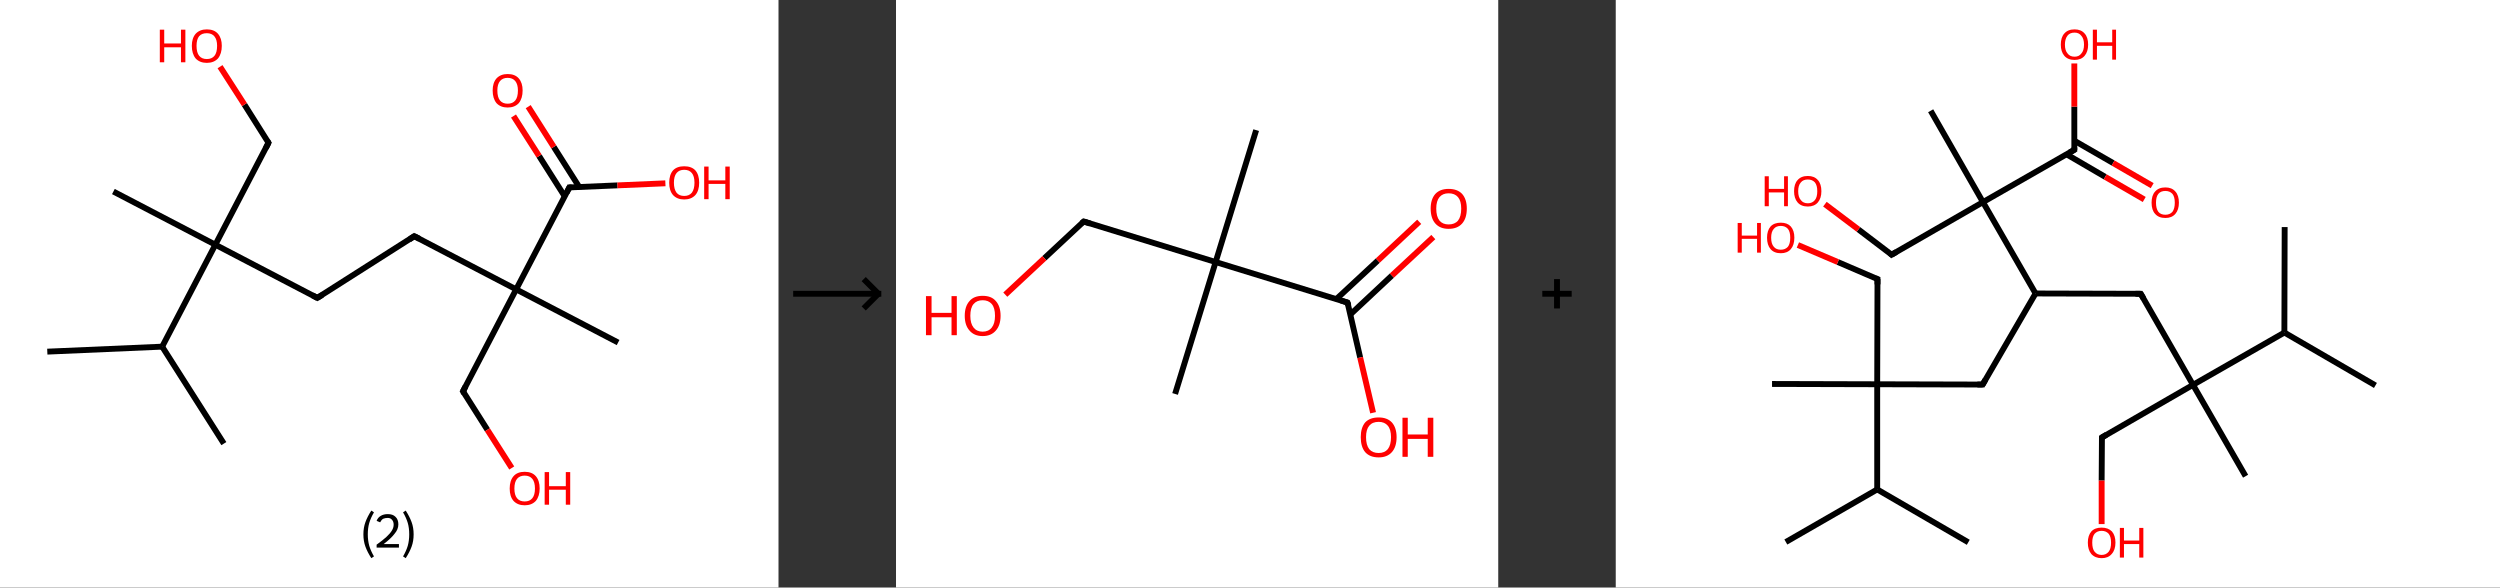 <?xml version='1.0' encoding='ASCII' standalone='yes'?>
<svg xmlns="http://www.w3.org/2000/svg" xmlns:xlink="http://www.w3.org/1999/xlink" version="1.1" width="851.0px" viewBox="0 0 851.0 200.0" height="200.0px">
  <rect x="0" y="0" width="851.0" height="200.0" fill="#333333" stroke="none"/>
  <g>
    <g transform="translate(0, 0) scale(1 1) "><!-- END OF HEADER -->
<rect style="opacity:1.0;fill:#FFFFFF;stroke:none" width="265.0" height="200.0" x="0.0" y="0.0"> </rect>
<path class="bond-0 atom-0 atom-1" d="M 16.1,119.7 L 55.2,118.0" style="fill:none;fill-rule:evenodd;stroke:#000000;stroke-width:2.0px;stroke-linecap:butt;stroke-linejoin:miter;stroke-opacity:1"/>
<path class="bond-1 atom-1 atom-2" d="M 55.2,118.0 L 76.2,151.0" style="fill:none;fill-rule:evenodd;stroke:#000000;stroke-width:2.0px;stroke-linecap:butt;stroke-linejoin:miter;stroke-opacity:1"/>
<path class="bond-2 atom-1 atom-3" d="M 55.2,118.0 L 73.3,83.3" style="fill:none;fill-rule:evenodd;stroke:#000000;stroke-width:2.0px;stroke-linecap:butt;stroke-linejoin:miter;stroke-opacity:1"/>
<path class="bond-3 atom-3 atom-4" d="M 73.3,83.3 L 38.6,65.2" style="fill:none;fill-rule:evenodd;stroke:#000000;stroke-width:2.0px;stroke-linecap:butt;stroke-linejoin:miter;stroke-opacity:1"/>
<path class="bond-4 atom-3 atom-5" d="M 73.3,83.3 L 91.4,48.6" style="fill:none;fill-rule:evenodd;stroke:#000000;stroke-width:2.0px;stroke-linecap:butt;stroke-linejoin:miter;stroke-opacity:1"/>
<path class="bond-5 atom-5 atom-6" d="M 91.4,48.6 L 83.2,35.6" style="fill:none;fill-rule:evenodd;stroke:#000000;stroke-width:2.0px;stroke-linecap:butt;stroke-linejoin:miter;stroke-opacity:1"/>
<path class="bond-5 atom-5 atom-6" d="M 83.2,35.6 L 74.9,22.7" style="fill:none;fill-rule:evenodd;stroke:#FF0000;stroke-width:2.0px;stroke-linecap:butt;stroke-linejoin:miter;stroke-opacity:1"/>
<path class="bond-6 atom-3 atom-7" d="M 73.3,83.3 L 108.0,101.4" style="fill:none;fill-rule:evenodd;stroke:#000000;stroke-width:2.0px;stroke-linecap:butt;stroke-linejoin:miter;stroke-opacity:1"/>
<path class="bond-7 atom-7 atom-8" d="M 108.0,101.4 L 141.0,80.4" style="fill:none;fill-rule:evenodd;stroke:#000000;stroke-width:2.0px;stroke-linecap:butt;stroke-linejoin:miter;stroke-opacity:1"/>
<path class="bond-8 atom-8 atom-9" d="M 141.0,80.4 L 175.7,98.5" style="fill:none;fill-rule:evenodd;stroke:#000000;stroke-width:2.0px;stroke-linecap:butt;stroke-linejoin:miter;stroke-opacity:1"/>
<path class="bond-9 atom-9 atom-10" d="M 175.7,98.5 L 210.4,116.6" style="fill:none;fill-rule:evenodd;stroke:#000000;stroke-width:2.0px;stroke-linecap:butt;stroke-linejoin:miter;stroke-opacity:1"/>
<path class="bond-10 atom-9 atom-11" d="M 175.7,98.5 L 157.6,133.2" style="fill:none;fill-rule:evenodd;stroke:#000000;stroke-width:2.0px;stroke-linecap:butt;stroke-linejoin:miter;stroke-opacity:1"/>
<path class="bond-11 atom-11 atom-12" d="M 157.6,133.2 L 165.9,146.3" style="fill:none;fill-rule:evenodd;stroke:#000000;stroke-width:2.0px;stroke-linecap:butt;stroke-linejoin:miter;stroke-opacity:1"/>
<path class="bond-11 atom-11 atom-12" d="M 165.9,146.3 L 174.2,159.3" style="fill:none;fill-rule:evenodd;stroke:#FF0000;stroke-width:2.0px;stroke-linecap:butt;stroke-linejoin:miter;stroke-opacity:1"/>
<path class="bond-12 atom-9 atom-13" d="M 175.7,98.5 L 193.8,63.8" style="fill:none;fill-rule:evenodd;stroke:#000000;stroke-width:2.0px;stroke-linecap:butt;stroke-linejoin:miter;stroke-opacity:1"/>
<path class="bond-13 atom-13 atom-14" d="M 197.2,63.7 L 188.5,50.0" style="fill:none;fill-rule:evenodd;stroke:#000000;stroke-width:2.0px;stroke-linecap:butt;stroke-linejoin:miter;stroke-opacity:1"/>
<path class="bond-13 atom-13 atom-14" d="M 188.5,50.0 L 179.8,36.3" style="fill:none;fill-rule:evenodd;stroke:#FF0000;stroke-width:2.0px;stroke-linecap:butt;stroke-linejoin:miter;stroke-opacity:1"/>
<path class="bond-13 atom-13 atom-14" d="M 192.2,66.8 L 183.5,53.1" style="fill:none;fill-rule:evenodd;stroke:#000000;stroke-width:2.0px;stroke-linecap:butt;stroke-linejoin:miter;stroke-opacity:1"/>
<path class="bond-13 atom-13 atom-14" d="M 183.5,53.1 L 174.8,39.5" style="fill:none;fill-rule:evenodd;stroke:#FF0000;stroke-width:2.0px;stroke-linecap:butt;stroke-linejoin:miter;stroke-opacity:1"/>
<path class="bond-14 atom-13 atom-15" d="M 193.8,63.8 L 210.2,63.1" style="fill:none;fill-rule:evenodd;stroke:#000000;stroke-width:2.0px;stroke-linecap:butt;stroke-linejoin:miter;stroke-opacity:1"/>
<path class="bond-14 atom-13 atom-15" d="M 210.2,63.1 L 226.5,62.4" style="fill:none;fill-rule:evenodd;stroke:#FF0000;stroke-width:2.0px;stroke-linecap:butt;stroke-linejoin:miter;stroke-opacity:1"/>
<path d="M 90.5,50.4 L 91.4,48.6 L 91.0,48.0" style="fill:none;stroke:#000000;stroke-width:2.0px;stroke-linecap:butt;stroke-linejoin:miter;stroke-opacity:1;"/>
<path d="M 106.3,100.5 L 108.0,101.4 L 109.7,100.4" style="fill:none;stroke:#000000;stroke-width:2.0px;stroke-linecap:butt;stroke-linejoin:miter;stroke-opacity:1;"/>
<path d="M 139.4,81.5 L 141.0,80.4 L 142.8,81.3" style="fill:none;stroke:#000000;stroke-width:2.0px;stroke-linecap:butt;stroke-linejoin:miter;stroke-opacity:1;"/>
<path d="M 158.5,131.5 L 157.6,133.2 L 158.0,133.9" style="fill:none;stroke:#000000;stroke-width:2.0px;stroke-linecap:butt;stroke-linejoin:miter;stroke-opacity:1;"/>
<path d="M 192.9,65.6 L 193.8,63.8 L 194.6,63.8" style="fill:none;stroke:#000000;stroke-width:2.0px;stroke-linecap:butt;stroke-linejoin:miter;stroke-opacity:1;"/>
<path class="atom-6" d="M 54.4 10.1 L 55.9 10.1 L 55.9 14.8 L 61.6 14.8 L 61.6 10.1 L 63.1 10.1 L 63.1 21.2 L 61.6 21.2 L 61.6 16.1 L 55.9 16.1 L 55.9 21.2 L 54.4 21.2 L 54.4 10.1 " fill="#FF0000"/>
<path class="atom-6" d="M 65.3 15.6 Q 65.3 13.0, 66.6 11.5 Q 68.0 10.0, 70.4 10.0 Q 72.9 10.0, 74.2 11.5 Q 75.5 13.0, 75.5 15.6 Q 75.5 18.3, 74.2 19.9 Q 72.8 21.4, 70.4 21.4 Q 68.0 21.4, 66.6 19.9 Q 65.3 18.3, 65.3 15.6 M 70.4 20.1 Q 72.1 20.1, 73.0 19.0 Q 73.9 17.9, 73.9 15.6 Q 73.9 13.5, 73.0 12.4 Q 72.1 11.3, 70.4 11.3 Q 68.7 11.3, 67.8 12.3 Q 66.9 13.4, 66.9 15.6 Q 66.9 17.9, 67.8 19.0 Q 68.7 20.1, 70.4 20.1 " fill="#FF0000"/>
<path class="atom-12" d="M 173.5 166.3 Q 173.5 163.6, 174.8 162.1 Q 176.1 160.6, 178.6 160.6 Q 181.1 160.6, 182.4 162.1 Q 183.7 163.6, 183.7 166.3 Q 183.7 168.9, 182.4 170.5 Q 181.0 172.0, 178.6 172.0 Q 176.2 172.0, 174.8 170.5 Q 173.5 169.0, 173.5 166.3 M 178.6 170.7 Q 180.3 170.7, 181.2 169.6 Q 182.1 168.5, 182.1 166.3 Q 182.1 164.1, 181.2 163.0 Q 180.3 161.9, 178.6 161.9 Q 176.9 161.9, 176.0 163.0 Q 175.1 164.1, 175.1 166.3 Q 175.1 168.5, 176.0 169.6 Q 176.9 170.7, 178.6 170.7 " fill="#FF0000"/>
<path class="atom-12" d="M 185.4 160.7 L 186.9 160.7 L 186.9 165.5 L 192.6 165.5 L 192.6 160.7 L 194.1 160.7 L 194.1 171.8 L 192.6 171.8 L 192.6 166.7 L 186.9 166.7 L 186.9 171.8 L 185.4 171.8 L 185.4 160.7 " fill="#FF0000"/>
<path class="atom-14" d="M 167.7 30.8 Q 167.7 28.2, 169.0 26.7 Q 170.4 25.2, 172.8 25.2 Q 175.3 25.2, 176.6 26.7 Q 177.9 28.2, 177.9 30.8 Q 177.9 33.5, 176.6 35.1 Q 175.2 36.6, 172.8 36.6 Q 170.4 36.6, 169.0 35.1 Q 167.7 33.5, 167.7 30.8 M 172.8 35.3 Q 174.5 35.3, 175.4 34.2 Q 176.3 33.1, 176.3 30.8 Q 176.3 28.7, 175.4 27.6 Q 174.5 26.5, 172.8 26.5 Q 171.1 26.5, 170.2 27.6 Q 169.3 28.7, 169.3 30.8 Q 169.3 33.1, 170.2 34.2 Q 171.1 35.3, 172.8 35.3 " fill="#FF0000"/>
<path class="atom-15" d="M 227.8 62.2 Q 227.8 59.5, 229.1 58.0 Q 230.4 56.6, 232.9 56.6 Q 235.4 56.6, 236.7 58.0 Q 238.0 59.5, 238.0 62.2 Q 238.0 64.9, 236.7 66.4 Q 235.3 67.9, 232.9 67.9 Q 230.5 67.9, 229.1 66.4 Q 227.8 64.9, 227.8 62.2 M 232.9 66.7 Q 234.6 66.7, 235.5 65.6 Q 236.4 64.4, 236.4 62.2 Q 236.4 60.0, 235.5 58.9 Q 234.6 57.8, 232.9 57.8 Q 231.2 57.8, 230.3 58.9 Q 229.4 60.0, 229.4 62.2 Q 229.4 64.4, 230.3 65.6 Q 231.2 66.7, 232.9 66.7 " fill="#FF0000"/>
<path class="atom-15" d="M 239.7 56.7 L 241.2 56.7 L 241.2 61.4 L 246.9 61.4 L 246.9 56.7 L 248.4 56.7 L 248.4 67.8 L 246.9 67.8 L 246.9 62.6 L 241.2 62.6 L 241.2 67.8 L 239.7 67.8 L 239.7 56.7 " fill="#FF0000"/>
<path class="legend" d="M 123.7 181.9 Q 123.7 179.6, 124.4 177.7 Q 125.1 175.8, 126.4 173.8 L 127.3 174.4 Q 126.2 176.3, 125.7 178.0 Q 125.2 179.7, 125.2 181.9 Q 125.2 184.0, 125.7 185.8 Q 126.2 187.5, 127.3 189.4 L 126.4 190.0 Q 125.1 188.0, 124.4 186.1 Q 123.7 184.2, 123.7 181.9 " fill="#000000"/>
<path class="legend" d="M 128.2 177.3 Q 128.6 176.2, 129.6 175.6 Q 130.6 175.0, 132.0 175.0 Q 133.7 175.0, 134.6 175.9 Q 135.6 176.8, 135.6 178.5 Q 135.6 180.2, 134.3 181.7 Q 133.1 183.3, 130.6 185.2 L 135.8 185.2 L 135.8 186.4 L 128.2 186.4 L 128.2 185.4 Q 130.3 183.9, 131.5 182.8 Q 132.8 181.6, 133.4 180.6 Q 134.0 179.6, 134.0 178.6 Q 134.0 177.5, 133.4 176.9 Q 132.9 176.3, 132.0 176.3 Q 131.1 176.3, 130.4 176.6 Q 129.8 177.0, 129.4 177.8 L 128.2 177.3 " fill="#000000"/>
<path class="legend" d="M 140.8 181.9 Q 140.8 184.2, 140.1 186.1 Q 139.4 188.0, 138.1 190.0 L 137.2 189.4 Q 138.3 187.5, 138.8 185.8 Q 139.3 184.0, 139.3 181.9 Q 139.3 179.7, 138.8 178.0 Q 138.3 176.3, 137.2 174.4 L 138.1 173.8 Q 139.4 175.8, 140.1 177.7 Q 140.8 179.6, 140.8 181.9 " fill="#000000"/>
</g>
    <g transform="translate(265.0, 0) scale(1 1) "><line x1="5" y1="100" x2="35" y2="100" style="stroke:rgb(0,0,0);stroke-width:2"/>
  <line x1="34" y1="100" x2="29" y2="95" style="stroke:rgb(0,0,0);stroke-width:2"/>
  <line x1="34" y1="100" x2="29" y2="105" style="stroke:rgb(0,0,0);stroke-width:2"/>
</g>
    <g transform="translate(305.0, 0) scale(1 1) "><!-- END OF HEADER -->
<rect style="opacity:1.0;fill:#FFFFFF;stroke:none" width="205.0" height="200.0" x="0.0" y="0.0"> </rect>
<path class="bond-0 atom-0 atom-1" d="M 122.6,44.3 L 108.8,89.2" style="fill:none;fill-rule:evenodd;stroke:#000000;stroke-width:2.0px;stroke-linecap:butt;stroke-linejoin:miter;stroke-opacity:1"/>
<path class="bond-1 atom-1 atom-2" d="M 108.8,89.2 L 95.0,134.1" style="fill:none;fill-rule:evenodd;stroke:#000000;stroke-width:2.0px;stroke-linecap:butt;stroke-linejoin:miter;stroke-opacity:1"/>
<path class="bond-2 atom-1 atom-3" d="M 108.8,89.2 L 63.9,75.4" style="fill:none;fill-rule:evenodd;stroke:#000000;stroke-width:2.0px;stroke-linecap:butt;stroke-linejoin:miter;stroke-opacity:1"/>
<path class="bond-3 atom-3 atom-4" d="M 63.9,75.4 L 50.5,87.9" style="fill:none;fill-rule:evenodd;stroke:#000000;stroke-width:2.0px;stroke-linecap:butt;stroke-linejoin:miter;stroke-opacity:1"/>
<path class="bond-3 atom-3 atom-4" d="M 50.5,87.9 L 37.2,100.3" style="fill:none;fill-rule:evenodd;stroke:#FF0000;stroke-width:2.0px;stroke-linecap:butt;stroke-linejoin:miter;stroke-opacity:1"/>
<path class="bond-4 atom-1 atom-5" d="M 108.8,89.2 L 153.7,103.0" style="fill:none;fill-rule:evenodd;stroke:#000000;stroke-width:2.0px;stroke-linecap:butt;stroke-linejoin:miter;stroke-opacity:1"/>
<path class="bond-5 atom-5 atom-6" d="M 154.7,107.0 L 168.8,93.8" style="fill:none;fill-rule:evenodd;stroke:#000000;stroke-width:2.0px;stroke-linecap:butt;stroke-linejoin:miter;stroke-opacity:1"/>
<path class="bond-5 atom-5 atom-6" d="M 168.8,93.8 L 182.9,80.7" style="fill:none;fill-rule:evenodd;stroke:#FF0000;stroke-width:2.0px;stroke-linecap:butt;stroke-linejoin:miter;stroke-opacity:1"/>
<path class="bond-5 atom-5 atom-6" d="M 149.9,101.8 L 164.0,88.7" style="fill:none;fill-rule:evenodd;stroke:#000000;stroke-width:2.0px;stroke-linecap:butt;stroke-linejoin:miter;stroke-opacity:1"/>
<path class="bond-5 atom-5 atom-6" d="M 164.0,88.7 L 178.1,75.5" style="fill:none;fill-rule:evenodd;stroke:#FF0000;stroke-width:2.0px;stroke-linecap:butt;stroke-linejoin:miter;stroke-opacity:1"/>
<path class="bond-6 atom-5 atom-7" d="M 153.7,103.0 L 158.0,121.7" style="fill:none;fill-rule:evenodd;stroke:#000000;stroke-width:2.0px;stroke-linecap:butt;stroke-linejoin:miter;stroke-opacity:1"/>
<path class="bond-6 atom-5 atom-7" d="M 158.0,121.7 L 162.4,140.5" style="fill:none;fill-rule:evenodd;stroke:#FF0000;stroke-width:2.0px;stroke-linecap:butt;stroke-linejoin:miter;stroke-opacity:1"/>
<path d="M 66.1,76.1 L 63.9,75.4 L 63.2,76.0" style="fill:none;stroke:#000000;stroke-width:2.0px;stroke-linecap:butt;stroke-linejoin:miter;stroke-opacity:1;"/>
<path d="M 151.5,102.3 L 153.7,103.0 L 154.0,103.9" style="fill:none;stroke:#000000;stroke-width:2.0px;stroke-linecap:butt;stroke-linejoin:miter;stroke-opacity:1;"/>
<path class="atom-4" d="M 10.2 100.8 L 12.1 100.8 L 12.1 106.5 L 18.9 106.5 L 18.9 100.8 L 20.7 100.8 L 20.7 114.1 L 18.9 114.1 L 18.9 108.0 L 12.1 108.0 L 12.1 114.1 L 10.2 114.1 L 10.2 100.8 " fill="#FF0000"/>
<path class="atom-4" d="M 23.4 107.5 Q 23.4 104.3, 25.0 102.5 Q 26.5 100.7, 29.5 100.7 Q 32.5 100.7, 34.0 102.5 Q 35.6 104.3, 35.6 107.5 Q 35.6 110.7, 34.0 112.5 Q 32.4 114.4, 29.5 114.4 Q 26.6 114.4, 25.0 112.5 Q 23.4 110.7, 23.4 107.5 M 29.5 112.9 Q 31.5 112.9, 32.6 111.5 Q 33.7 110.1, 33.7 107.5 Q 33.7 104.8, 32.6 103.5 Q 31.5 102.2, 29.5 102.2 Q 27.5 102.2, 26.4 103.5 Q 25.3 104.8, 25.3 107.5 Q 25.3 110.1, 26.4 111.5 Q 27.5 112.9, 29.5 112.9 " fill="#FF0000"/>
<path class="atom-6" d="M 182.0 71.0 Q 182.0 67.8, 183.6 66.0 Q 185.2 64.3, 188.1 64.3 Q 191.1 64.3, 192.7 66.0 Q 194.3 67.8, 194.3 71.0 Q 194.3 74.3, 192.7 76.1 Q 191.1 77.9, 188.1 77.9 Q 185.2 77.9, 183.6 76.1 Q 182.0 74.3, 182.0 71.0 M 188.1 76.4 Q 190.2 76.4, 191.3 75.1 Q 192.4 73.7, 192.4 71.0 Q 192.4 68.4, 191.3 67.1 Q 190.2 65.8, 188.1 65.8 Q 186.1 65.8, 185.0 67.1 Q 183.9 68.4, 183.9 71.0 Q 183.9 73.7, 185.0 75.1 Q 186.1 76.4, 188.1 76.4 " fill="#FF0000"/>
<path class="atom-7" d="M 158.2 148.8 Q 158.2 145.6, 159.7 143.8 Q 161.3 142.1, 164.3 142.1 Q 167.2 142.1, 168.8 143.8 Q 170.4 145.6, 170.4 148.8 Q 170.4 152.1, 168.8 153.9 Q 167.2 155.7, 164.3 155.7 Q 161.3 155.7, 159.7 153.9 Q 158.2 152.1, 158.2 148.8 M 164.3 154.2 Q 166.3 154.2, 167.4 152.9 Q 168.5 151.5, 168.5 148.8 Q 168.5 146.2, 167.4 144.9 Q 166.3 143.6, 164.3 143.6 Q 162.2 143.6, 161.1 144.9 Q 160.0 146.2, 160.0 148.8 Q 160.0 151.5, 161.1 152.9 Q 162.2 154.2, 164.3 154.2 " fill="#FF0000"/>
<path class="atom-7" d="M 172.4 142.2 L 174.2 142.2 L 174.2 147.9 L 181.0 147.9 L 181.0 142.2 L 182.9 142.2 L 182.9 155.5 L 181.0 155.5 L 181.0 149.4 L 174.2 149.4 L 174.2 155.5 L 172.4 155.5 L 172.4 142.2 " fill="#FF0000"/>
</g>
    <g transform="translate(510.0, 0) scale(1 1) "><line x1="15" y1="100" x2="25" y2="100" style="stroke:rgb(0,0,0);stroke-width:2"/>
  <line x1="20" y1="95" x2="20" y2="105" style="stroke:rgb(0,0,0);stroke-width:2"/>
</g>
    <g transform="translate(550.0, 0) scale(1 1) "><!-- END OF HEADER -->
<rect style="opacity:1.0;fill:#FFFFFF;stroke:none" width="301.0" height="200.0" x="0.0" y="0.0"> </rect>
<path class="bond-0 atom-0 atom-1" d="M 57.9,184.5 L 89.0,166.6" style="fill:none;fill-rule:evenodd;stroke:#000000;stroke-width:2.0px;stroke-linecap:butt;stroke-linejoin:miter;stroke-opacity:1"/>
<path class="bond-1 atom-1 atom-2" d="M 89.0,166.6 L 120.0,184.6" style="fill:none;fill-rule:evenodd;stroke:#000000;stroke-width:2.0px;stroke-linecap:butt;stroke-linejoin:miter;stroke-opacity:1"/>
<path class="bond-2 atom-1 atom-3" d="M 89.0,166.6 L 89.0,130.8" style="fill:none;fill-rule:evenodd;stroke:#000000;stroke-width:2.0px;stroke-linecap:butt;stroke-linejoin:miter;stroke-opacity:1"/>
<path class="bond-3 atom-3 atom-4" d="M 89.0,130.8 L 53.2,130.7" style="fill:none;fill-rule:evenodd;stroke:#000000;stroke-width:2.0px;stroke-linecap:butt;stroke-linejoin:miter;stroke-opacity:1"/>
<path class="bond-4 atom-3 atom-5" d="M 89.0,130.8 L 89.1,95.0" style="fill:none;fill-rule:evenodd;stroke:#000000;stroke-width:2.0px;stroke-linecap:butt;stroke-linejoin:miter;stroke-opacity:1"/>
<path class="bond-5 atom-5 atom-6" d="M 89.1,95.0 L 75.6,89.2" style="fill:none;fill-rule:evenodd;stroke:#000000;stroke-width:2.0px;stroke-linecap:butt;stroke-linejoin:miter;stroke-opacity:1"/>
<path class="bond-5 atom-5 atom-6" d="M 75.6,89.2 L 62.0,83.4" style="fill:none;fill-rule:evenodd;stroke:#FF0000;stroke-width:2.0px;stroke-linecap:butt;stroke-linejoin:miter;stroke-opacity:1"/>
<path class="bond-6 atom-3 atom-7" d="M 89.0,130.8 L 124.9,130.9" style="fill:none;fill-rule:evenodd;stroke:#000000;stroke-width:2.0px;stroke-linecap:butt;stroke-linejoin:miter;stroke-opacity:1"/>
<path class="bond-7 atom-7 atom-8" d="M 124.9,130.9 L 142.9,99.9" style="fill:none;fill-rule:evenodd;stroke:#000000;stroke-width:2.0px;stroke-linecap:butt;stroke-linejoin:miter;stroke-opacity:1"/>
<path class="bond-8 atom-8 atom-9" d="M 142.9,99.9 L 178.7,100.0" style="fill:none;fill-rule:evenodd;stroke:#000000;stroke-width:2.0px;stroke-linecap:butt;stroke-linejoin:miter;stroke-opacity:1"/>
<path class="bond-9 atom-9 atom-10" d="M 178.7,100.0 L 196.5,131.0" style="fill:none;fill-rule:evenodd;stroke:#000000;stroke-width:2.0px;stroke-linecap:butt;stroke-linejoin:miter;stroke-opacity:1"/>
<path class="bond-10 atom-10 atom-11" d="M 196.5,131.0 L 214.4,162.1" style="fill:none;fill-rule:evenodd;stroke:#000000;stroke-width:2.0px;stroke-linecap:butt;stroke-linejoin:miter;stroke-opacity:1"/>
<path class="bond-11 atom-10 atom-12" d="M 196.5,131.0 L 165.5,148.9" style="fill:none;fill-rule:evenodd;stroke:#000000;stroke-width:2.0px;stroke-linecap:butt;stroke-linejoin:miter;stroke-opacity:1"/>
<path class="bond-12 atom-12 atom-13" d="M 165.5,148.9 L 165.4,163.6" style="fill:none;fill-rule:evenodd;stroke:#000000;stroke-width:2.0px;stroke-linecap:butt;stroke-linejoin:miter;stroke-opacity:1"/>
<path class="bond-12 atom-12 atom-13" d="M 165.4,163.6 L 165.4,178.4" style="fill:none;fill-rule:evenodd;stroke:#FF0000;stroke-width:2.0px;stroke-linecap:butt;stroke-linejoin:miter;stroke-opacity:1"/>
<path class="bond-13 atom-10 atom-14" d="M 196.5,131.0 L 227.6,113.2" style="fill:none;fill-rule:evenodd;stroke:#000000;stroke-width:2.0px;stroke-linecap:butt;stroke-linejoin:miter;stroke-opacity:1"/>
<path class="bond-14 atom-14 atom-15" d="M 227.6,113.2 L 227.7,77.3" style="fill:none;fill-rule:evenodd;stroke:#000000;stroke-width:2.0px;stroke-linecap:butt;stroke-linejoin:miter;stroke-opacity:1"/>
<path class="bond-15 atom-14 atom-16" d="M 227.6,113.2 L 258.6,131.2" style="fill:none;fill-rule:evenodd;stroke:#000000;stroke-width:2.0px;stroke-linecap:butt;stroke-linejoin:miter;stroke-opacity:1"/>
<path class="bond-16 atom-8 atom-17" d="M 142.9,99.9 L 125.0,68.8" style="fill:none;fill-rule:evenodd;stroke:#000000;stroke-width:2.0px;stroke-linecap:butt;stroke-linejoin:miter;stroke-opacity:1"/>
<path class="bond-17 atom-17 atom-18" d="M 125.0,68.8 L 107.2,37.7" style="fill:none;fill-rule:evenodd;stroke:#000000;stroke-width:2.0px;stroke-linecap:butt;stroke-linejoin:miter;stroke-opacity:1"/>
<path class="bond-18 atom-17 atom-19" d="M 125.0,68.8 L 93.9,86.7" style="fill:none;fill-rule:evenodd;stroke:#000000;stroke-width:2.0px;stroke-linecap:butt;stroke-linejoin:miter;stroke-opacity:1"/>
<path class="bond-19 atom-19 atom-20" d="M 93.9,86.7 L 82.6,78.1" style="fill:none;fill-rule:evenodd;stroke:#000000;stroke-width:2.0px;stroke-linecap:butt;stroke-linejoin:miter;stroke-opacity:1"/>
<path class="bond-19 atom-19 atom-20" d="M 82.6,78.1 L 71.2,69.5" style="fill:none;fill-rule:evenodd;stroke:#FF0000;stroke-width:2.0px;stroke-linecap:butt;stroke-linejoin:miter;stroke-opacity:1"/>
<path class="bond-20 atom-17 atom-21" d="M 125.0,68.8 L 156.1,51.0" style="fill:none;fill-rule:evenodd;stroke:#000000;stroke-width:2.0px;stroke-linecap:butt;stroke-linejoin:miter;stroke-opacity:1"/>
<path class="bond-21 atom-21 atom-22" d="M 153.4,52.5 L 166.6,60.2" style="fill:none;fill-rule:evenodd;stroke:#000000;stroke-width:2.0px;stroke-linecap:butt;stroke-linejoin:miter;stroke-opacity:1"/>
<path class="bond-21 atom-21 atom-22" d="M 166.6,60.2 L 179.9,67.9" style="fill:none;fill-rule:evenodd;stroke:#FF0000;stroke-width:2.0px;stroke-linecap:butt;stroke-linejoin:miter;stroke-opacity:1"/>
<path class="bond-21 atom-21 atom-22" d="M 156.1,47.9 L 169.3,55.5" style="fill:none;fill-rule:evenodd;stroke:#000000;stroke-width:2.0px;stroke-linecap:butt;stroke-linejoin:miter;stroke-opacity:1"/>
<path class="bond-21 atom-21 atom-22" d="M 169.3,55.5 L 182.6,63.2" style="fill:none;fill-rule:evenodd;stroke:#FF0000;stroke-width:2.0px;stroke-linecap:butt;stroke-linejoin:miter;stroke-opacity:1"/>
<path class="bond-22 atom-21 atom-23" d="M 156.1,51.0 L 156.1,36.3" style="fill:none;fill-rule:evenodd;stroke:#000000;stroke-width:2.0px;stroke-linecap:butt;stroke-linejoin:miter;stroke-opacity:1"/>
<path class="bond-22 atom-21 atom-23" d="M 156.1,36.3 L 156.1,21.6" style="fill:none;fill-rule:evenodd;stroke:#FF0000;stroke-width:2.0px;stroke-linecap:butt;stroke-linejoin:miter;stroke-opacity:1"/>
<path d="M 89.1,96.8 L 89.1,95.0 L 88.4,94.7" style="fill:none;stroke:#000000;stroke-width:2.0px;stroke-linecap:butt;stroke-linejoin:miter;stroke-opacity:1;"/>
<path d="M 123.1,130.9 L 124.9,130.9 L 125.8,129.3" style="fill:none;stroke:#000000;stroke-width:2.0px;stroke-linecap:butt;stroke-linejoin:miter;stroke-opacity:1;"/>
<path d="M 176.9,100.0 L 178.7,100.0 L 179.6,101.5" style="fill:none;stroke:#000000;stroke-width:2.0px;stroke-linecap:butt;stroke-linejoin:miter;stroke-opacity:1;"/>
<path d="M 167.0,148.0 L 165.5,148.9 L 165.5,149.6" style="fill:none;stroke:#000000;stroke-width:2.0px;stroke-linecap:butt;stroke-linejoin:miter;stroke-opacity:1;"/>
<path d="M 95.5,85.8 L 93.9,86.7 L 93.4,86.2" style="fill:none;stroke:#000000;stroke-width:2.0px;stroke-linecap:butt;stroke-linejoin:miter;stroke-opacity:1;"/>
<path d="M 154.5,51.9 L 156.1,51.0 L 156.1,50.2" style="fill:none;stroke:#000000;stroke-width:2.0px;stroke-linecap:butt;stroke-linejoin:miter;stroke-opacity:1;"/>
<path class="atom-6" d="M 41.5 75.9 L 42.9 75.9 L 42.9 80.2 L 48.1 80.2 L 48.1 75.9 L 49.4 75.9 L 49.4 86.0 L 48.1 86.0 L 48.1 81.3 L 42.9 81.3 L 42.9 86.0 L 41.5 86.0 L 41.5 75.9 " fill="#FF0000"/>
<path class="atom-6" d="M 51.5 80.9 Q 51.5 78.5, 52.7 77.1 Q 53.9 75.8, 56.2 75.8 Q 58.4 75.8, 59.6 77.1 Q 60.8 78.5, 60.8 80.9 Q 60.8 83.4, 59.6 84.8 Q 58.4 86.2, 56.2 86.2 Q 53.9 86.2, 52.7 84.8 Q 51.5 83.4, 51.5 80.9 M 56.2 85.0 Q 57.7 85.0, 58.6 84.0 Q 59.4 83.0, 59.4 80.9 Q 59.4 78.9, 58.6 77.9 Q 57.7 76.9, 56.2 76.9 Q 54.6 76.9, 53.8 77.9 Q 52.9 78.9, 52.9 80.9 Q 52.9 83.0, 53.8 84.0 Q 54.6 85.0, 56.2 85.0 " fill="#FF0000"/>
<path class="atom-13" d="M 160.7 184.7 Q 160.7 182.3, 161.9 180.9 Q 163.1 179.6, 165.4 179.6 Q 167.6 179.6, 168.9 180.9 Q 170.1 182.3, 170.1 184.7 Q 170.1 187.2, 168.8 188.6 Q 167.6 190.0, 165.4 190.0 Q 163.2 190.0, 161.9 188.6 Q 160.7 187.2, 160.7 184.7 M 165.4 188.9 Q 166.9 188.9, 167.8 187.8 Q 168.6 186.8, 168.6 184.7 Q 168.6 182.7, 167.8 181.7 Q 166.9 180.7, 165.4 180.7 Q 163.9 180.7, 163.0 181.7 Q 162.2 182.7, 162.2 184.7 Q 162.2 186.8, 163.0 187.8 Q 163.9 188.9, 165.4 188.9 " fill="#FF0000"/>
<path class="atom-13" d="M 171.6 179.7 L 173.0 179.7 L 173.0 184.0 L 178.2 184.0 L 178.2 179.7 L 179.6 179.7 L 179.6 189.8 L 178.2 189.8 L 178.2 185.2 L 173.0 185.2 L 173.0 189.8 L 171.6 189.8 L 171.6 179.7 " fill="#FF0000"/>
<path class="atom-20" d="M 50.7 60.0 L 52.1 60.0 L 52.1 64.3 L 57.3 64.3 L 57.3 60.0 L 58.6 60.0 L 58.6 70.2 L 57.3 70.2 L 57.3 65.5 L 52.1 65.5 L 52.1 70.2 L 50.7 70.2 L 50.7 60.0 " fill="#FF0000"/>
<path class="atom-20" d="M 60.7 65.1 Q 60.7 62.6, 61.9 61.3 Q 63.1 59.9, 65.4 59.9 Q 67.6 59.9, 68.8 61.3 Q 70.0 62.6, 70.0 65.1 Q 70.0 67.5, 68.8 68.9 Q 67.6 70.3, 65.4 70.3 Q 63.1 70.3, 61.9 68.9 Q 60.7 67.5, 60.7 65.1 M 65.4 69.2 Q 66.9 69.2, 67.8 68.1 Q 68.6 67.1, 68.6 65.1 Q 68.6 63.1, 67.8 62.1 Q 66.9 61.1, 65.4 61.1 Q 63.8 61.1, 63.0 62.1 Q 62.1 63.1, 62.1 65.1 Q 62.1 67.1, 63.0 68.1 Q 63.8 69.2, 65.4 69.2 " fill="#FF0000"/>
<path class="atom-22" d="M 182.4 69.0 Q 182.4 66.5, 183.6 65.2 Q 184.8 63.8, 187.1 63.8 Q 189.3 63.8, 190.5 65.2 Q 191.7 66.5, 191.7 69.0 Q 191.7 71.4, 190.5 72.8 Q 189.3 74.2, 187.1 74.2 Q 184.8 74.2, 183.6 72.8 Q 182.4 71.5, 182.4 69.0 M 187.1 73.1 Q 188.6 73.1, 189.5 72.1 Q 190.3 71.0, 190.3 69.0 Q 190.3 67.0, 189.5 66.0 Q 188.6 65.0, 187.1 65.0 Q 185.5 65.0, 184.7 66.0 Q 183.9 67.0, 183.9 69.0 Q 183.9 71.0, 184.7 72.1 Q 185.5 73.1, 187.1 73.1 " fill="#FF0000"/>
<path class="atom-23" d="M 151.5 15.2 Q 151.5 12.7, 152.7 11.4 Q 153.9 10.0, 156.2 10.0 Q 158.4 10.0, 159.6 11.4 Q 160.8 12.7, 160.8 15.2 Q 160.8 17.6, 159.6 19.0 Q 158.4 20.4, 156.2 20.4 Q 153.9 20.4, 152.7 19.0 Q 151.5 17.6, 151.5 15.2 M 156.2 19.3 Q 157.7 19.3, 158.5 18.2 Q 159.4 17.2, 159.4 15.2 Q 159.4 13.2, 158.5 12.2 Q 157.7 11.1, 156.2 11.1 Q 154.6 11.1, 153.8 12.1 Q 152.9 13.2, 152.9 15.2 Q 152.9 17.2, 153.8 18.2 Q 154.6 19.3, 156.2 19.3 " fill="#FF0000"/>
<path class="atom-23" d="M 162.4 10.1 L 163.8 10.1 L 163.8 14.4 L 169.0 14.4 L 169.0 10.1 L 170.3 10.1 L 170.3 20.3 L 169.0 20.3 L 169.0 15.6 L 163.8 15.6 L 163.8 20.3 L 162.4 20.3 L 162.4 10.1 " fill="#FF0000"/>
</g>
  </g>
</svg>
